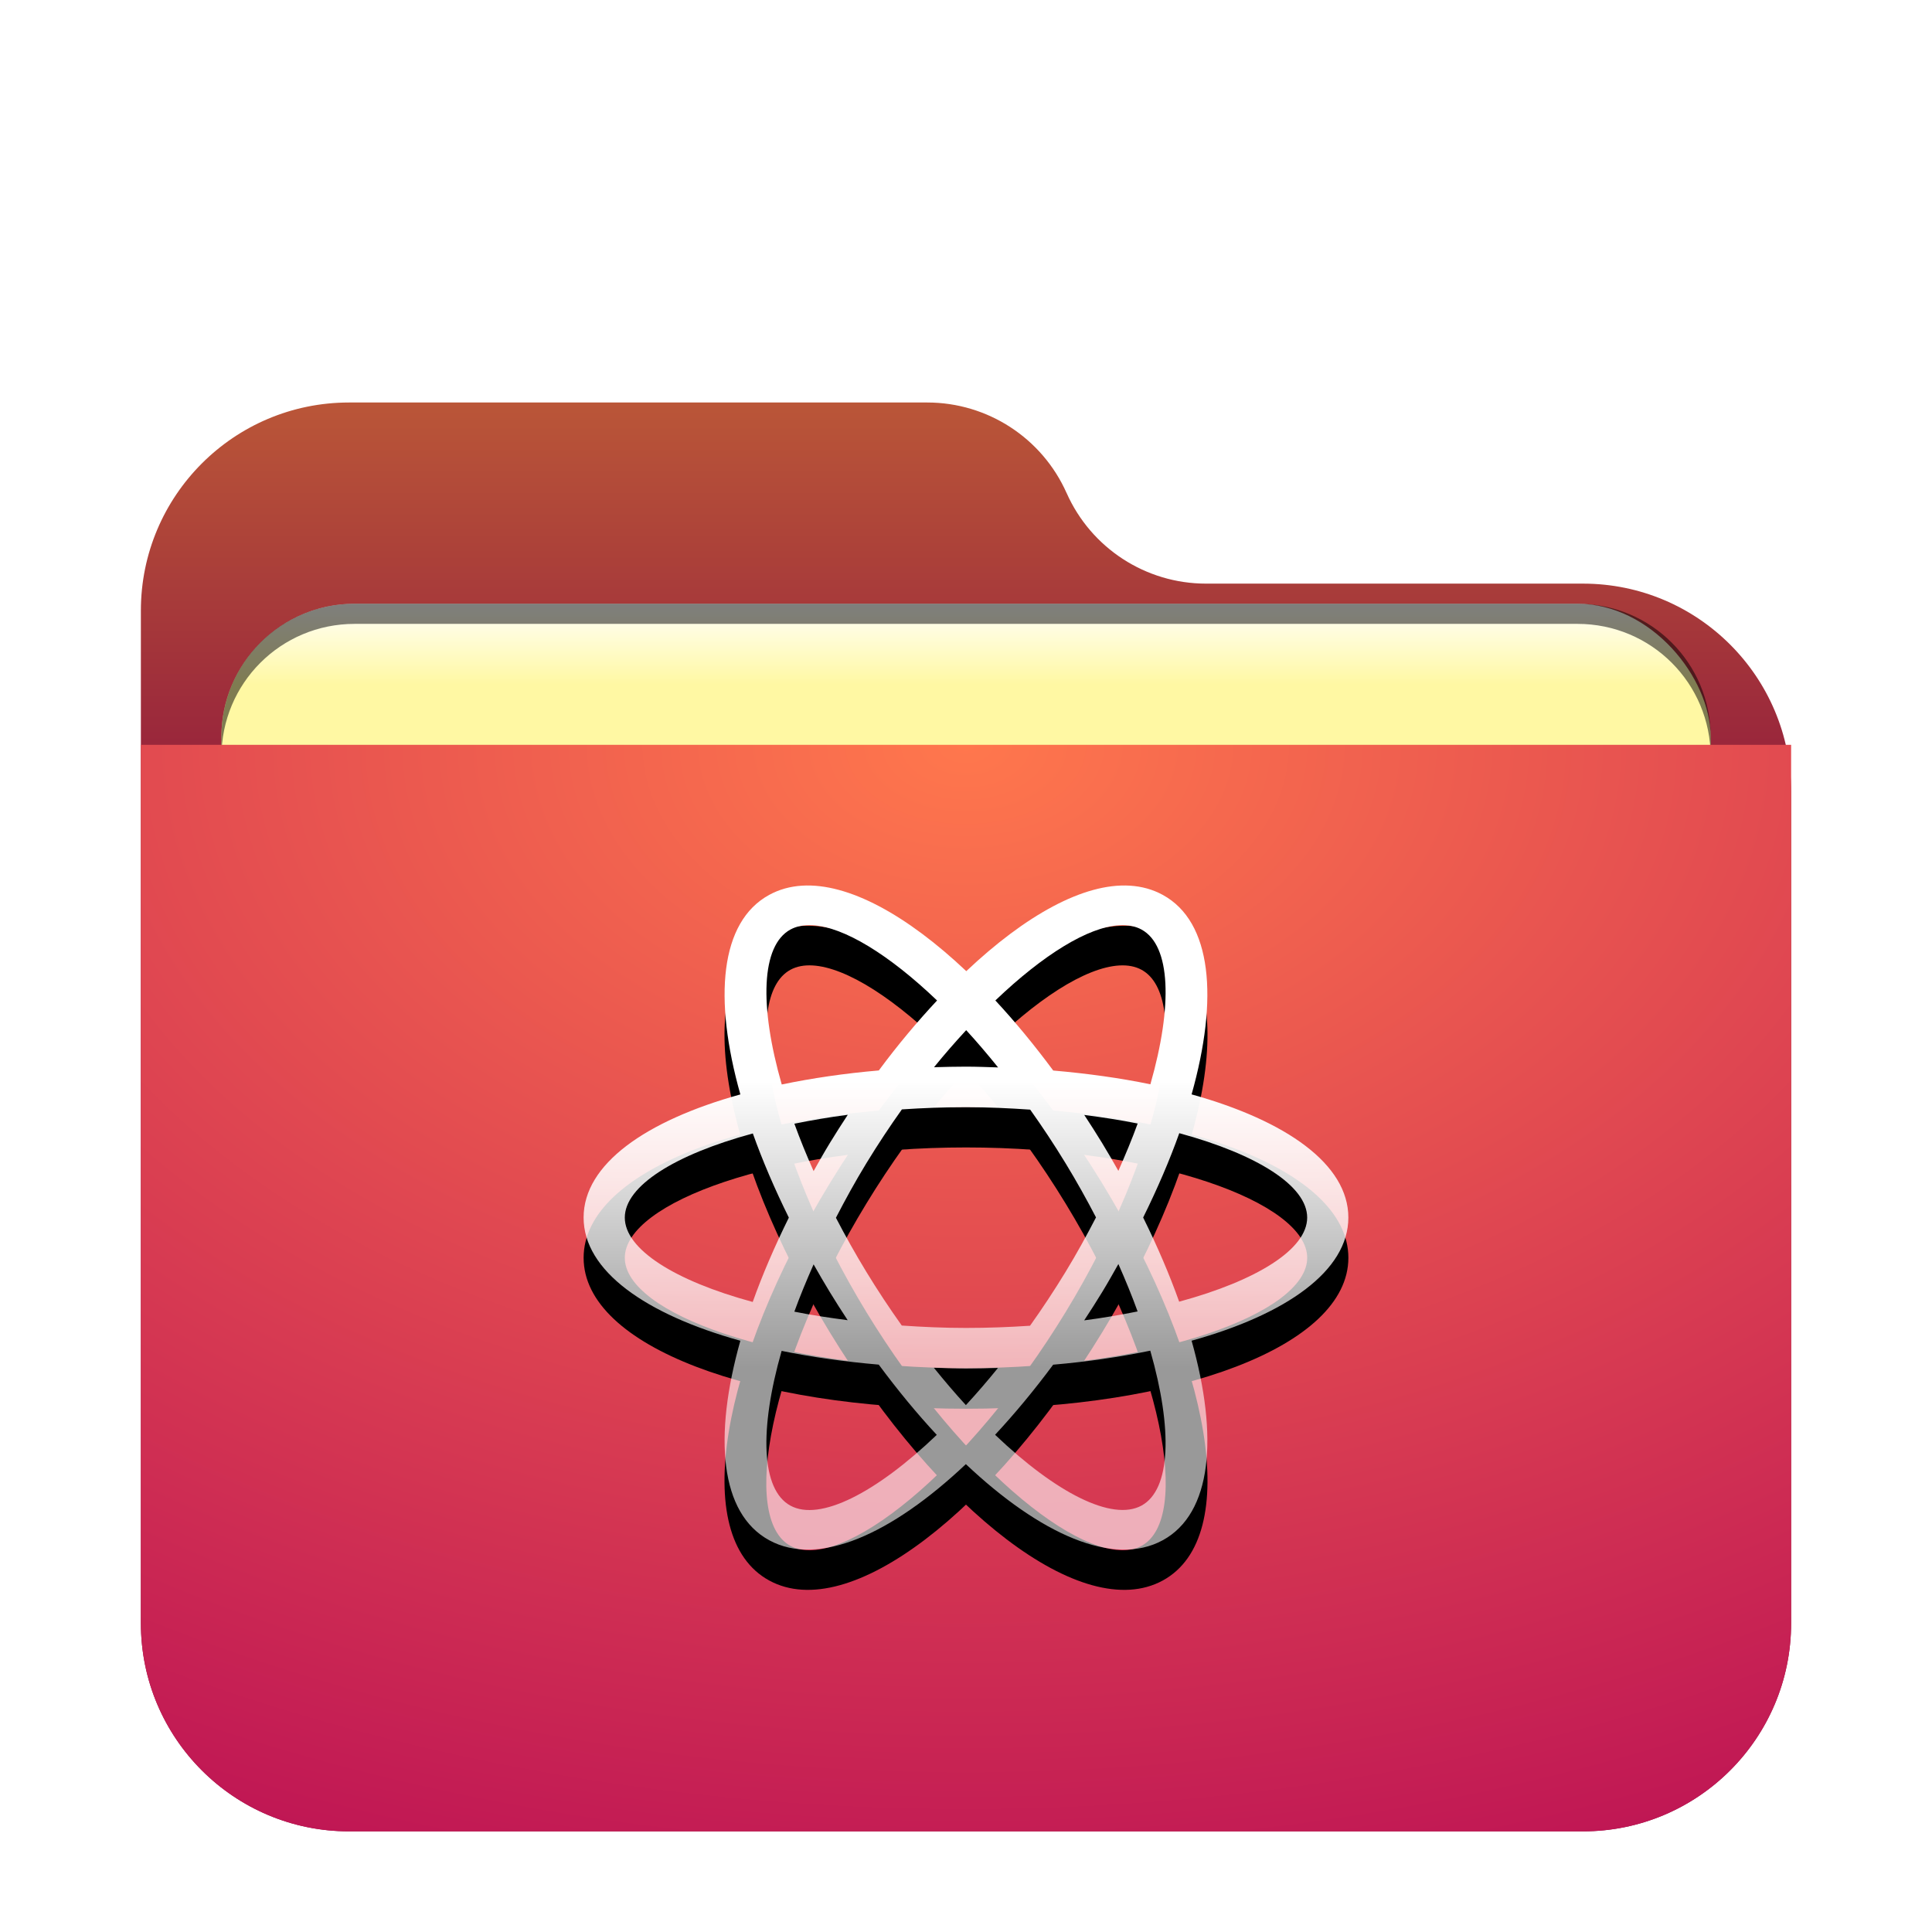 <svg width="96" height="96" version="1.1" viewBox="0 0 96 96" xmlns="http://www.w3.org/2000/svg" xmlns:xlink="http://www.w3.org/1999/xlink">
<defs>
<filter id="network-workgroup-96px-a" x="-14.6%" y="-16.9%" width="129.3%" height="133.8%">
<feOffset dy="2" in="SourceAlpha" result="shadowOffsetOuter1"/>
<feGaussianBlur in="shadowOffsetOuter1" result="shadowBlurOuter1" stdDeviation="2"/>
<feComposite in="shadowBlurOuter1" in2="SourceAlpha" operator="out" result="shadowBlurOuter1"/>
<feColorMatrix in="shadowBlurOuter1" result="shadowMatrixOuter1" values="0 0 0 0 0   0 0 0 0 0   0 0 0 0 0  0 0 0 0.2 0"/>
<feMerge>
<feMergeNode in="shadowMatrixOuter1"/>
<feMergeNode in="SourceGraphic"/>
</feMerge>
</filter>
<linearGradient id="network-workgroup-96px-c" x1="38.151" x2="38.151" y1="-2.959e-14" y2="28.97" gradientTransform="scale(1.075 .931)" gradientUnits="userSpaceOnUse">
<stop stop-color="#ba5638" offset="0"/>
<stop stop-color="#870b3d" offset="1"/>
</linearGradient>
<path id="network-workgroup-96px-b" d="m46 4.5c1.216 2.736 3.93 4.5 6.924 4.5h18.733c5.712 0 10.342 4.63 10.342 10.342v41.315c0 5.712-4.63 10.342-10.342 10.342h-61.315c-5.712 0-10.342-4.63-10.342-10.342l1.7764e-15 -50.315c-6.9951e-16 -5.712 4.63-10.342 10.342-10.342l28.733-2.6645e-15c2.995-5.5009e-16 5.708 1.764 6.924 4.5z"/>
<linearGradient id="network-workgroup-96px-l" x1="30.655" x2="30.655" y1="85.529" y2="108.23" gradientTransform="scale(1.592 .628)" gradientUnits="userSpaceOnUse">
<stop stop-color="#FFF" offset="0"/>
<stop stop-color="#FFF" stop-opacity=".6" offset="1"/>
</linearGradient>
<path id="network-workgroup-96px-k" d="m67 60.5c0-4.418-8.535-7.5-19-7.5s-19 3.082-19 7.5 8.535 7.5 19 7.5 19-3.082 19-7.5zm-35.954 0c0-2.753 7.562-5.484 16.954-5.484s16.954 2.731 16.954 5.484-7.562 5.484-16.954 5.484-16.954-2.731-16.954-5.484z"/>
<filter id="network-workgroup-96px-j" x="-34.2%" y="-73.3%" width="168.4%" height="273.3%">
<feOffset dy="2" in="SourceAlpha" result="shadowOffsetOuter1"/>
<feGaussianBlur in="shadowOffsetOuter1" result="shadowBlurOuter1" stdDeviation="4"/>
<feColorMatrix in="shadowBlurOuter1" values="0 0 0 0 0   0 0 0 0 0.427   0 0 0 0 0.969  0 0 0 0.5 0"/>
</filter>
<path id="network-workgroup-96px-n" d="m57.78 76.533c3.987-2.179 2.376-10.899-3.01-19.731-5.387-8.833-12.56-14.516-16.55-12.335-3.987 2.179-2.376 10.899 3.01 19.731 5.387 8.833 12.56 14.516 16.55 12.335zm-18.505-30.345c2.48-1.355 8.837 3.68 13.67 11.606 4.834 7.927 6.263 15.66 3.78 17.017-2.48 1.355-8.837-3.68-13.67-11.606-4.834-7.927-6.263-15.66-3.78-17.017z"/>
<filter id="network-workgroup-96px-m" x="-54.2%" y="-33.3%" width="208.3%" height="178.8%">
<feOffset dy="2" in="SourceAlpha" result="shadowOffsetOuter1"/>
<feGaussianBlur in="shadowOffsetOuter1" result="shadowBlurOuter1" stdDeviation="4"/>
<feColorMatrix in="shadowBlurOuter1" values="0 0 0 0 0   0 0 0 0 0.427   0 0 0 0 0.969  0 0 0 0.5 0"/>
</filter>
<path id="network-workgroup-96px-q" d="m57.78 44.467c-3.99-2.181-11.163 3.502-16.55 12.335-5.386 8.832-6.997 17.552-3.01 19.731 3.99 2.181 11.163-3.502 16.55-12.335 5.386-8.832 6.997-17.552 3.01-19.731zm-18.505 30.345c-2.483-1.357-1.054-9.09 3.78-17.017 4.833-7.926 11.19-12.962 13.67-11.606 2.483 1.357 1.054 9.09-3.78 17.017-4.833 7.926-11.19 12.962-13.67 11.606z"/>
<filter id="network-workgroup-96px-p" x="-54.2%" y="-33.3%" width="208.3%" height="178.8%">
<feOffset dy="2" in="SourceAlpha" result="shadowOffsetOuter1"/>
<feGaussianBlur in="shadowOffsetOuter1" result="shadowBlurOuter1" stdDeviation="4"/>
<feColorMatrix in="shadowBlurOuter1" values="0 0 0 0 0   0 0 0 0 0.427   0 0 0 0 0.969  0 0 0 0.5 0"/>
</filter>
<radialGradient id="radialGradient928" cx="33.268" cy="0" r="78.239" gradientTransform="matrix(1.232 0 0 .811 7 35.01)" gradientUnits="userSpaceOnUse">
<stop stop-color="#ff774d" offset="0"/>
<stop stop-color="#ba0e55" offset="1"/>
</radialGradient>
<filter id="filter973" x="-.034" y="-.081" width="1.068" height="1.163" color-interpolation-filters="sRGB">
<feGaussianBlur stdDeviation="1.05"/>
</filter>
<linearGradient id="linearGradient955" x1="-85" x2="-85" y1="73.782" y2="78" gradientTransform="translate(134,-44)" gradientUnits="userSpaceOnUse">
<stop stop-color="#fff" offset="0"/>
<stop stop-color="#fff8a3" offset="1"/>
</linearGradient>
</defs>
<use transform="translate(7,18)" width="100%" height="100%" fill="url(#network-workgroup-96px-c)" fill-rule="evenodd" filter="url(#network-workgroup-96px-a)" xlink:href="#network-workgroup-96px-b"/>
<rect x="11" y="30" width="74" height="31" rx="6.617" ry="6.617" fill-opacity=".2" fill-rule="evenodd" filter="url(#filter973)" style="paint-order:stroke fill markers"/>
<rect x="11" y="30" width="74" height="31" rx="6.617" ry="6.617" fill="url(#linearGradient955)" fill-rule="evenodd" style="paint-order:stroke fill markers"/>
<path d="m17.62 30c-3.666 0-6.617 2.951-6.617 6.617v1c0-3.666 2.951-6.617 6.617-6.617h60.766c3.666 0 6.617 2.951 6.617 6.617v-1c0-3.666-2.951-6.617-6.617-6.617z" fill-rule="evenodd" opacity=".5" style="paint-order:stroke fill markers"/>
<path d="m7 35.01h82v43.647c0 5.712-4.63 10.342-10.342 10.342h-61.315c-5.712 0-10.342-4.63-10.342-10.342z" fill="url(#radialGradient928)" fill-rule="evenodd" filter="url(#network-workgroup-96px-a)"/>
<use width="100%" height="100%" fill="#000000" fill-rule="evenodd" filter="url(#network-workgroup-96px-j)" xlink:href="#network-workgroup-96px-k"/>
<use width="100%" height="100%" fill="#000000" fill-rule="evenodd" filter="url(#network-workgroup-96px-m)" xlink:href="#network-workgroup-96px-n"/>
<use width="100%" height="100%" fill="#000000" fill-rule="evenodd" filter="url(#network-workgroup-96px-p)" xlink:href="#network-workgroup-96px-q"/>
<path d="m39.855 44.008c-0.589 0.036-1.136 0.186-1.635 0.459-2.446 1.337-2.778 5.139-1.432 9.914-4.713 1.31-7.789 3.471-7.789 6.119s3.079 4.809 7.789 6.121c-1.345 4.774-1.014 8.576 1.432 9.912 2.445 1.336 6.083-0.295 9.773-3.781 3.695 3.49 7.338 5.119 9.785 3.781 2.446-1.337 2.778-5.139 1.432-9.914 4.713-1.31 7.789-3.471 7.789-6.119s-3.079-4.809-7.789-6.121c1.345-4.774 1.014-8.576-1.432-9.912-0.499-0.273-1.046-0.423-1.635-0.459-2.293-0.141-5.194 1.478-8.129 4.248-2.945-2.784-5.859-4.389-8.16-4.248zm0.521 1.965c1.555 0.087 3.796 1.456 6.186 3.74-0.979 1.05-1.951 2.204-2.894 3.477-1.71 0.147-3.325 0.386-4.824 0.697-1.124-3.921-1.021-6.905 0.432-7.699 0.31-0.169 0.681-0.238 1.102-0.215zm15.246 0c0.421-0.023 0.792 0.047 1.102 0.217 1.451 0.793 1.558 3.772 0.438 7.688-1.496-0.31-3.122-0.536-4.828-0.684-0.938-1.266-1.902-2.437-2.875-3.482 2.381-2.276 4.614-3.652 6.164-3.738zm-7.613 5.215c0.529 0.575 1.058 1.198 1.586 1.852-0.529-0.016-1.055-0.039-1.596-0.039-0.536 0-1.063 0.013-1.588 0.029 0.531-0.657 1.065-1.263 1.598-1.842zm-0.01 3.828c1.097 0 2.155 0.05 3.191 0.121 0.6 0.844 1.188 1.73 1.754 2.658 0.552 0.905 1.053 1.806 1.516 2.697-0.464 0.897-0.959 1.801-1.516 2.713-0.569 0.933-1.159 1.823-1.762 2.67-1.032 0.069-2.094 0.109-3.184 0.109-1.096 0-2.154-0.048-3.189-0.119-0.6-0.844-1.189-1.73-1.756-2.66-0.552-0.905-1.053-1.805-1.516-2.695 0.464-0.897 0.959-1.802 1.516-2.715 0.569-0.933 1.159-1.823 1.762-2.67 1.032-0.069 2.094-0.109 3.184-0.109zm-5.873 0.377c-0.303 0.461-0.603 0.929-0.896 1.41-0.283 0.464-0.541 0.926-0.803 1.389-0.357-0.805-0.679-1.593-0.955-2.356 0.845-0.17 1.724-0.323 2.654-0.443zm11.752 0.008c0.92 0.12 1.815 0.258 2.652 0.426-0.275 0.76-0.605 1.55-0.959 2.352-0.259-0.458-0.523-0.916-0.803-1.375-0.292-0.478-0.589-0.944-0.891-1.402zm4.719 0.906c3.876 1.053 6.356 2.619 6.356 4.193 0 1.573-2.49 3.128-6.361 4.18-0.48-1.347-1.082-2.751-1.789-4.182 0.708-1.433 1.315-2.842 1.795-4.191zm-21.189 0.014c0.48 1.347 1.082 2.751 1.789 4.182-0.708 1.433-1.315 2.842-1.795 4.191-3.876-1.053-6.356-2.619-6.356-4.193 0-1.573 2.49-3.128 6.361-4.18zm18.164 6.488c0.356 0.804 0.679 1.593 0.955 2.356-0.845 0.17-1.724 0.323-2.654 0.443 0.303-0.461 0.603-0.929 0.896-1.41 0.283-0.464 0.541-0.926 0.803-1.389zm-15.145 0.016c0.259 0.457 0.523 0.914 0.803 1.373 0.292 0.478 0.589 0.944 0.891 1.402-0.919-0.12-1.814-0.256-2.65-0.424 0.275-0.76 0.604-1.55 0.957-2.352zm16.73 4.289c1.124 3.92 1.019 6.903-0.434 7.697-1.455 0.795-4.245-0.621-7.277-3.518 0.975-1.048 1.944-2.214 2.885-3.482 1.71-0.148 3.326-0.386 4.826-0.697zm-18.318 0.01c1.496 0.31 3.121 0.536 4.826 0.684 0.941 1.269 1.907 2.443 2.883 3.49-3.032 2.899-5.819 4.311-7.273 3.516-1.452-0.793-1.556-3.773-0.436-7.689zm7.564 0.838c0.529 0.016 1.055 0.039 1.596 0.039 0.537 0 1.064-0.013 1.59-0.029-0.53 0.656-1.062 1.27-1.594 1.848-0.531-0.577-1.062-1.202-1.592-1.857z" fill="url(#network-workgroup-96px-l)" fill-rule="evenodd"/>
</svg>
